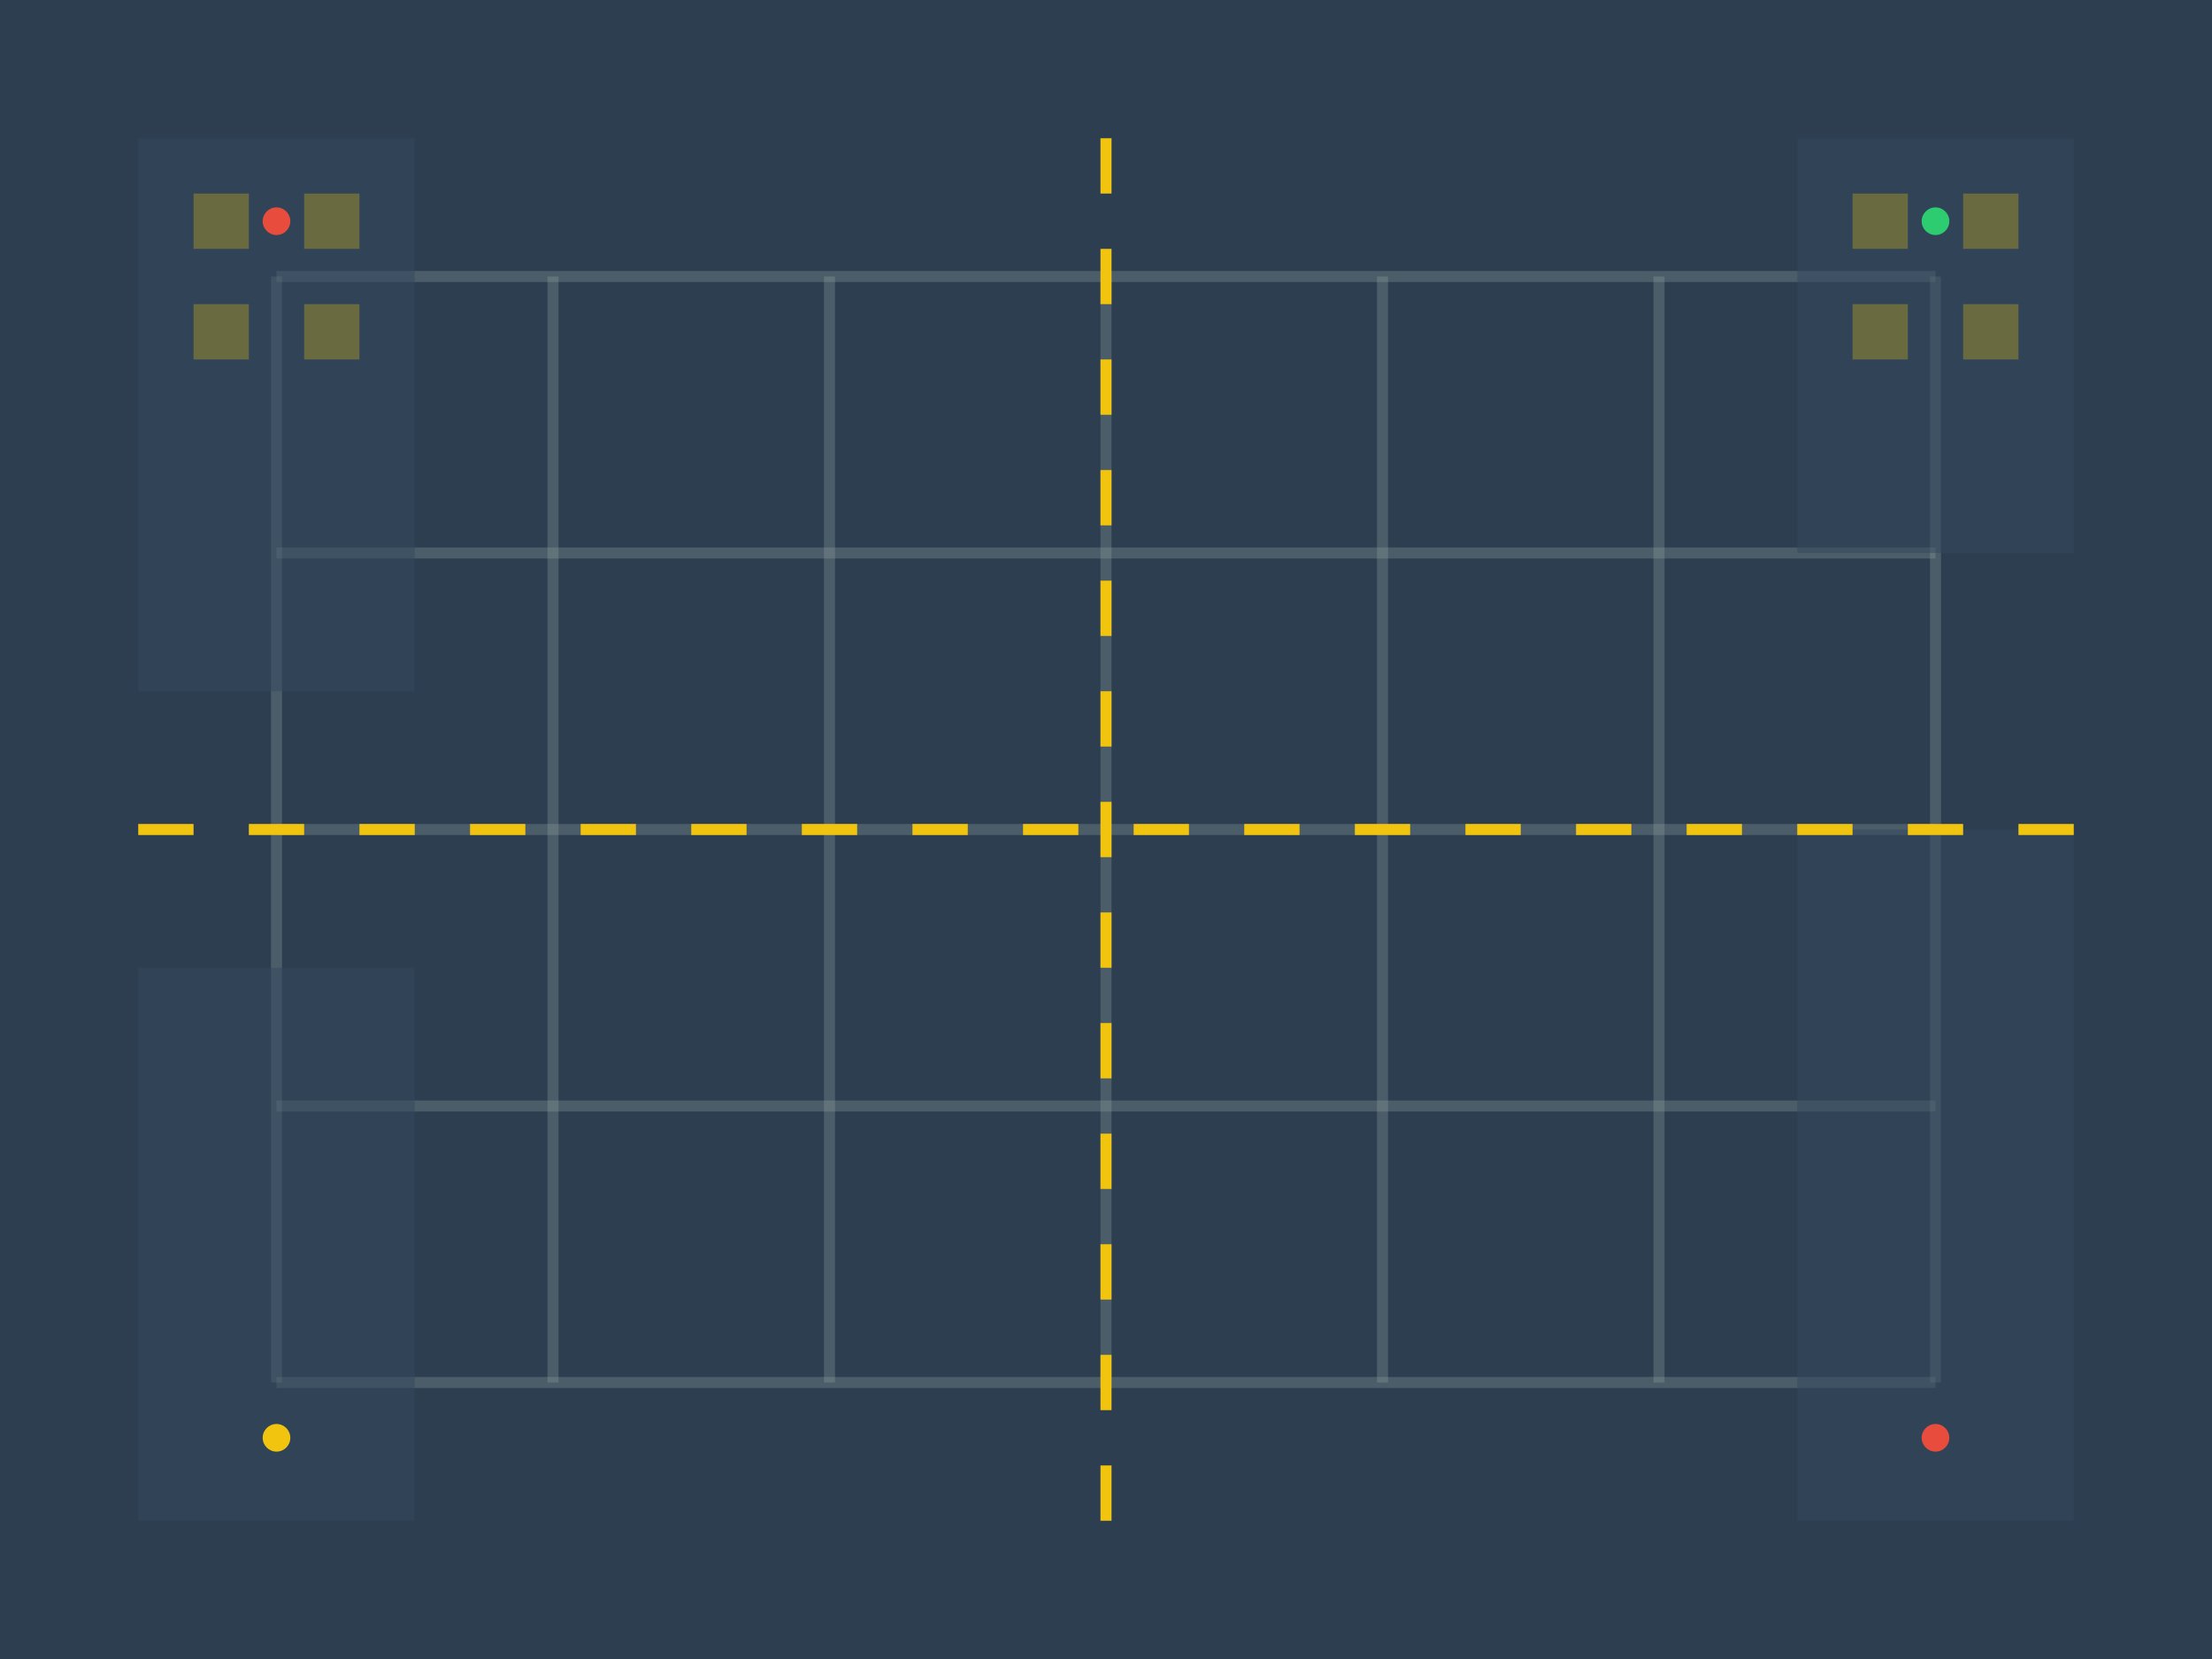 <?xml version="1.0" encoding="UTF-8"?>
<svg width="800" height="600" viewBox="0 0 800 600" fill="none" xmlns="http://www.w3.org/2000/svg">
    <!-- Background -->
    <rect width="800" height="600" fill="#2C3E50" />

    <!-- Road grid -->
    <path d="M100 100 H700 M100 200 H700 M100 300 H700 M100 400 H700 M100 500 H700"
        stroke="#95A5A6" stroke-width="4" stroke-opacity="0.3" />
    <path
        d="M100 100 V500 M200 100 V500 M300 100 V500 M400 100 V500 M500 100 V500 M600 100 V500 M700 100 V500"
        stroke="#95A5A6" stroke-width="4" stroke-opacity="0.3" />

    <!-- Buildings -->
    <rect x="50" y="50" width="100" height="200" fill="#34495E" opacity="0.5" />
    <rect x="650" y="50" width="100" height="150" fill="#34495E" opacity="0.5" />
    <rect x="50" y="350" width="100" height="200" fill="#34495E" opacity="0.5" />
    <rect x="650" y="300" width="100" height="250" fill="#34495E" opacity="0.5" />

    <!-- Windows -->
    <rect x="70" y="70" width="20" height="20" fill="#F1C40F" opacity="0.3" />
    <rect x="110" y="70" width="20" height="20" fill="#F1C40F" opacity="0.3" />
    <rect x="70" y="110" width="20" height="20" fill="#F1C40F" opacity="0.3" />
    <rect x="110" y="110" width="20" height="20" fill="#F1C40F" opacity="0.3" />

    <rect x="670" y="70" width="20" height="20" fill="#F1C40F" opacity="0.3" />
    <rect x="710" y="70" width="20" height="20" fill="#F1C40F" opacity="0.3" />
    <rect x="670" y="110" width="20" height="20" fill="#F1C40F" opacity="0.3" />
    <rect x="710" y="110" width="20" height="20" fill="#F1C40F" opacity="0.3" />

    <!-- Traffic lights -->
    <circle cx="100" cy="80" r="5" fill="#E74C3C" />
    <circle cx="700" cy="80" r="5" fill="#2ECC71" />
    <circle cx="100" cy="520" r="5" fill="#F1C40F" />
    <circle cx="700" cy="520" r="5" fill="#E74C3C" />

    <!-- Road markings -->
    <path d="M400 50 V550" stroke="#F1C40F" stroke-width="4" stroke-dasharray="20 20" />
    <path d="M50 300 H750" stroke="#F1C40F" stroke-width="4" stroke-dasharray="20 20" />
</svg> 